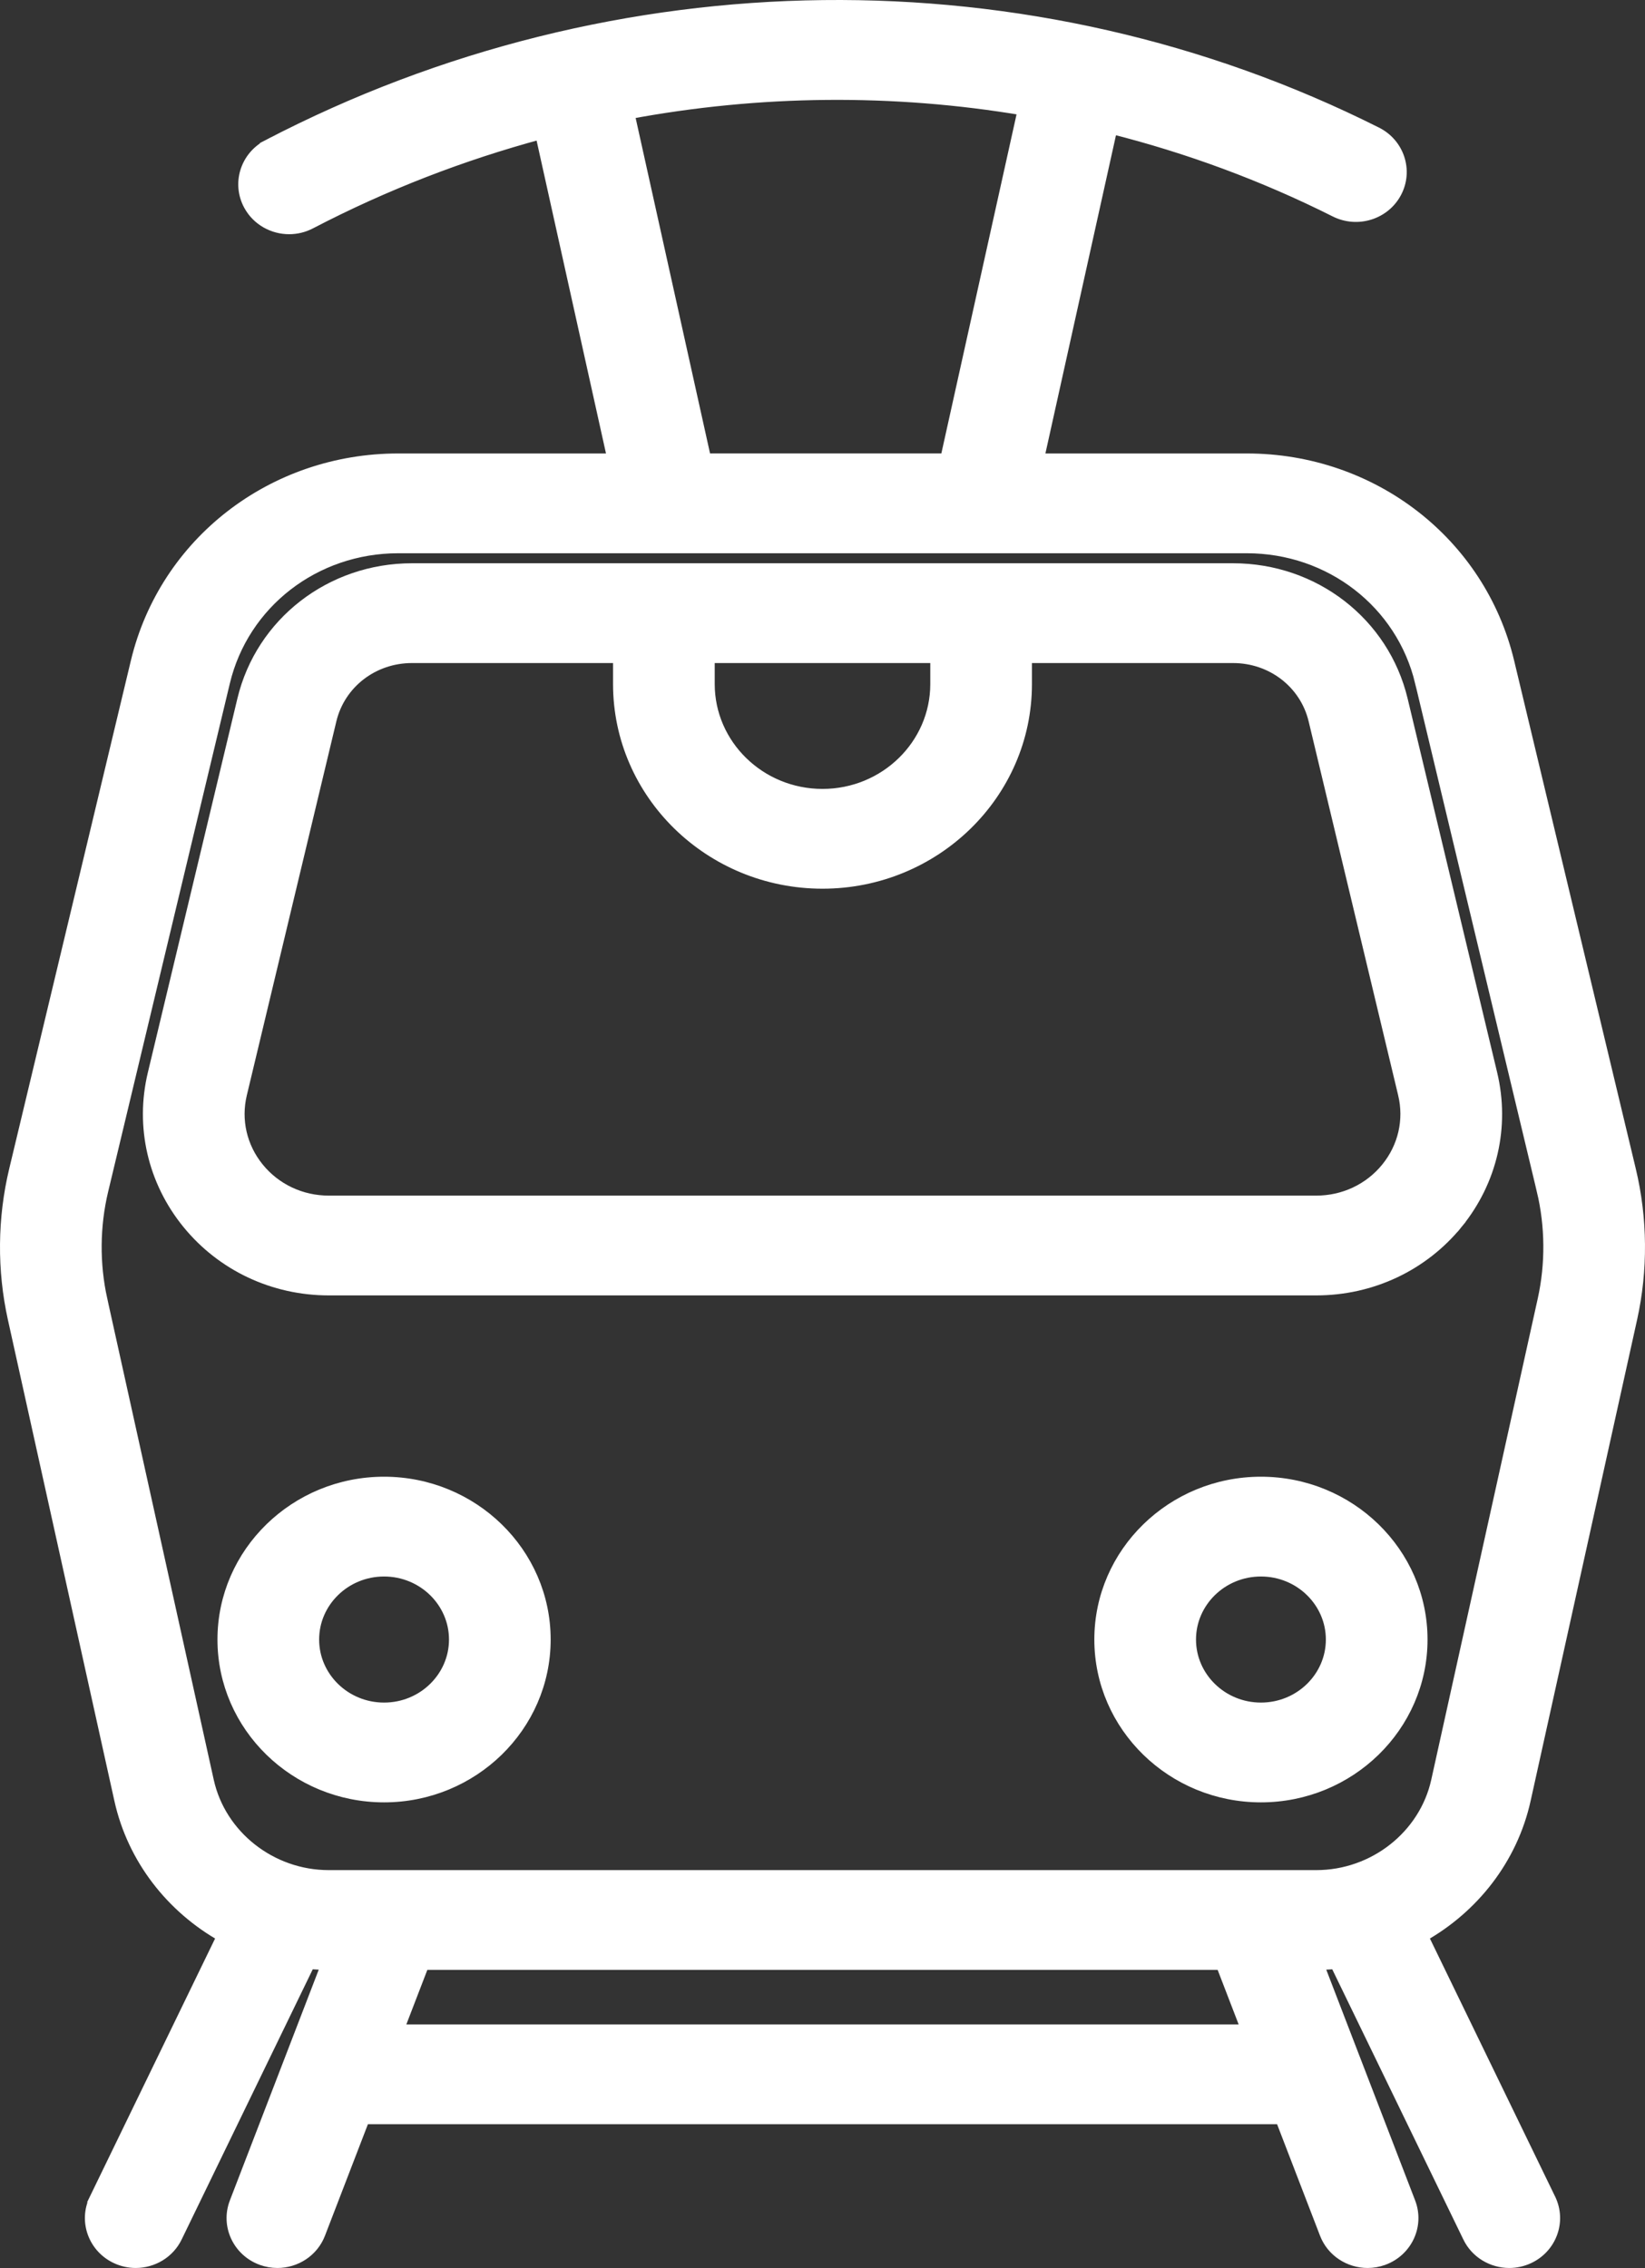 <svg width="264" height="364" viewBox="0 0 264 364" fill="none" xmlns="http://www.w3.org/2000/svg">
<rect x="0" y="0" width="264" height="364" fill="#333333" stroke="none"/>
<path d="M40.089 32.892L40.089 32.892C41.385 35.258 43.861 36.59 46.404 36.59C47.539 36.59 48.691 36.325 49.762 35.767C61.691 29.551 74.142 24.747 86.866 21.323L98.499 73.778H63.918C43.819 73.778 26.557 87.12 21.976 106.254L2.448 187.821C2.448 187.821 2.448 187.821 2.448 187.821C0.589 195.584 0.519 203.803 2.243 211.595L19.335 288.828C21.429 298.291 27.627 306.126 35.824 310.722L15.319 352.984L16.214 353.418L15.319 352.984C13.614 356.5 15.163 360.68 18.731 362.328C19.717 362.784 20.757 363 21.781 363C24.446 363 27.022 361.532 28.251 358.997L49.593 315.008C50.583 315.101 51.584 315.154 52.596 315.159L37.824 353.517C36.42 357.161 38.321 361.2 42.012 362.554L42.013 362.554C42.838 362.856 43.686 363 44.522 363C47.402 363 50.136 361.282 51.221 358.463L58.358 339.929H205.642L212.779 358.463C213.865 361.283 216.598 363 219.478 363C220.313 363 221.162 362.856 221.987 362.554L221.988 362.554C225.679 361.2 227.58 357.162 226.176 353.517L211.405 315.159C212.416 315.154 213.417 315.101 214.406 315.008L235.749 358.997C235.749 358.997 235.749 358.997 235.749 358.997C236.978 361.533 239.554 363 242.219 363C243.243 363 244.283 362.784 245.269 362.328C248.837 360.681 250.387 356.5 248.68 352.984C248.68 352.984 248.68 352.983 248.68 352.983L228.176 310.722C236.374 306.126 242.571 298.292 244.665 288.828L261.757 211.595C263.481 203.803 263.411 195.584 261.552 187.821L242.025 106.255C237.444 87.12 220.183 73.778 200.083 73.778H166.528L178.345 20.482C190.707 23.6 202.781 28.043 214.332 33.846C217.831 35.604 222.144 34.271 223.961 30.828C225.786 27.371 224.381 23.14 220.87 21.376C165.403 -6.492 98.924 -5.731 43.035 23.394L43.497 24.281L43.035 23.394C39.549 25.211 38.212 29.462 40.089 32.892ZM16.236 208.626L15.261 208.842L16.236 208.626C14.959 202.858 15.011 196.767 16.387 191.019L35.915 109.453C38.965 96.714 50.465 87.794 63.917 87.794H200.083C213.535 87.794 225.036 96.713 228.085 109.453L229.058 109.22L228.085 109.453L247.613 191.019L248.586 190.787L247.613 191.019C248.989 196.766 249.041 202.857 247.764 208.626L230.673 285.859C228.717 294.697 220.555 301.144 211.245 301.144H52.755C43.445 301.144 35.282 294.696 33.327 285.86L16.236 208.626ZM113.149 73.775L100.811 18.138C121.853 14.203 143.385 14.004 164.347 17.538L151.877 73.775H113.149ZM196.103 315.16L200.244 325.913H63.755L67.896 315.16H196.103Z" fill="white" stroke="white" stroke-width="2"/>
<path d="M233.809 196.266L233.11 195.698L233.809 196.266C239.311 189.499 241.317 180.783 239.301 172.363L224.933 112.35C221.977 100.002 210.84 91.401 197.886 91.401H66.115C53.16 91.401 42.024 100.002 39.068 112.35C39.068 112.35 39.068 112.35 39.068 112.35L24.701 172.363C22.685 180.782 24.691 189.499 30.193 196.266C35.694 203.031 43.925 206.906 52.761 206.906H211.241C220.077 206.906 228.307 203.031 233.809 196.266ZM53.006 115.548L53.006 115.548C54.431 109.597 59.806 105.417 66.113 105.417H99.385V109.789C99.385 127.371 114.038 141.632 131.999 141.632C149.96 141.632 164.613 127.371 164.613 109.789V105.417H197.885C204.192 105.417 209.567 109.596 210.992 115.548L225.359 175.561L225.359 175.562C226.37 179.778 225.369 184.138 222.606 187.536C219.842 190.935 215.703 192.89 211.239 192.89H52.76C48.297 192.89 44.157 190.935 41.392 187.536C38.629 184.138 37.629 179.778 38.638 175.562L53.006 115.548ZM113.703 105.419H150.297V109.791C150.297 119.596 142.111 127.617 132 127.617C121.888 127.617 113.703 119.596 113.703 109.791V105.419Z" fill="white" stroke="white" stroke-width="2"/>
<path d="M61.637 238.005C47.468 238.005 35.9 249.256 35.9 263.138C35.9 277.021 47.468 288.271 61.637 288.271C75.806 288.271 87.374 277.021 87.374 263.138C87.374 249.256 75.807 238.005 61.637 238.005ZM61.637 274.255C55.317 274.255 50.217 269.244 50.217 263.138C50.217 257.032 55.317 252.021 61.637 252.021C67.956 252.021 73.057 257.032 73.057 263.138C73.057 269.244 67.957 274.255 61.637 274.255Z" fill="white" stroke="white" stroke-width="2"/>
<path d="M202.362 238.005C188.193 238.005 176.625 249.256 176.625 263.138C176.625 277.021 188.193 288.271 202.362 288.271C216.531 288.271 228.099 277.021 228.099 263.138C228.099 249.256 216.531 238.005 202.362 238.005ZM202.362 274.255C196.043 274.255 190.942 269.244 190.942 263.138C190.942 257.032 196.043 252.021 202.362 252.021C208.682 252.021 213.782 257.032 213.782 263.138C213.782 269.244 208.682 274.255 202.362 274.255Z" fill="white" stroke="white" stroke-width="2"/>
</svg>

